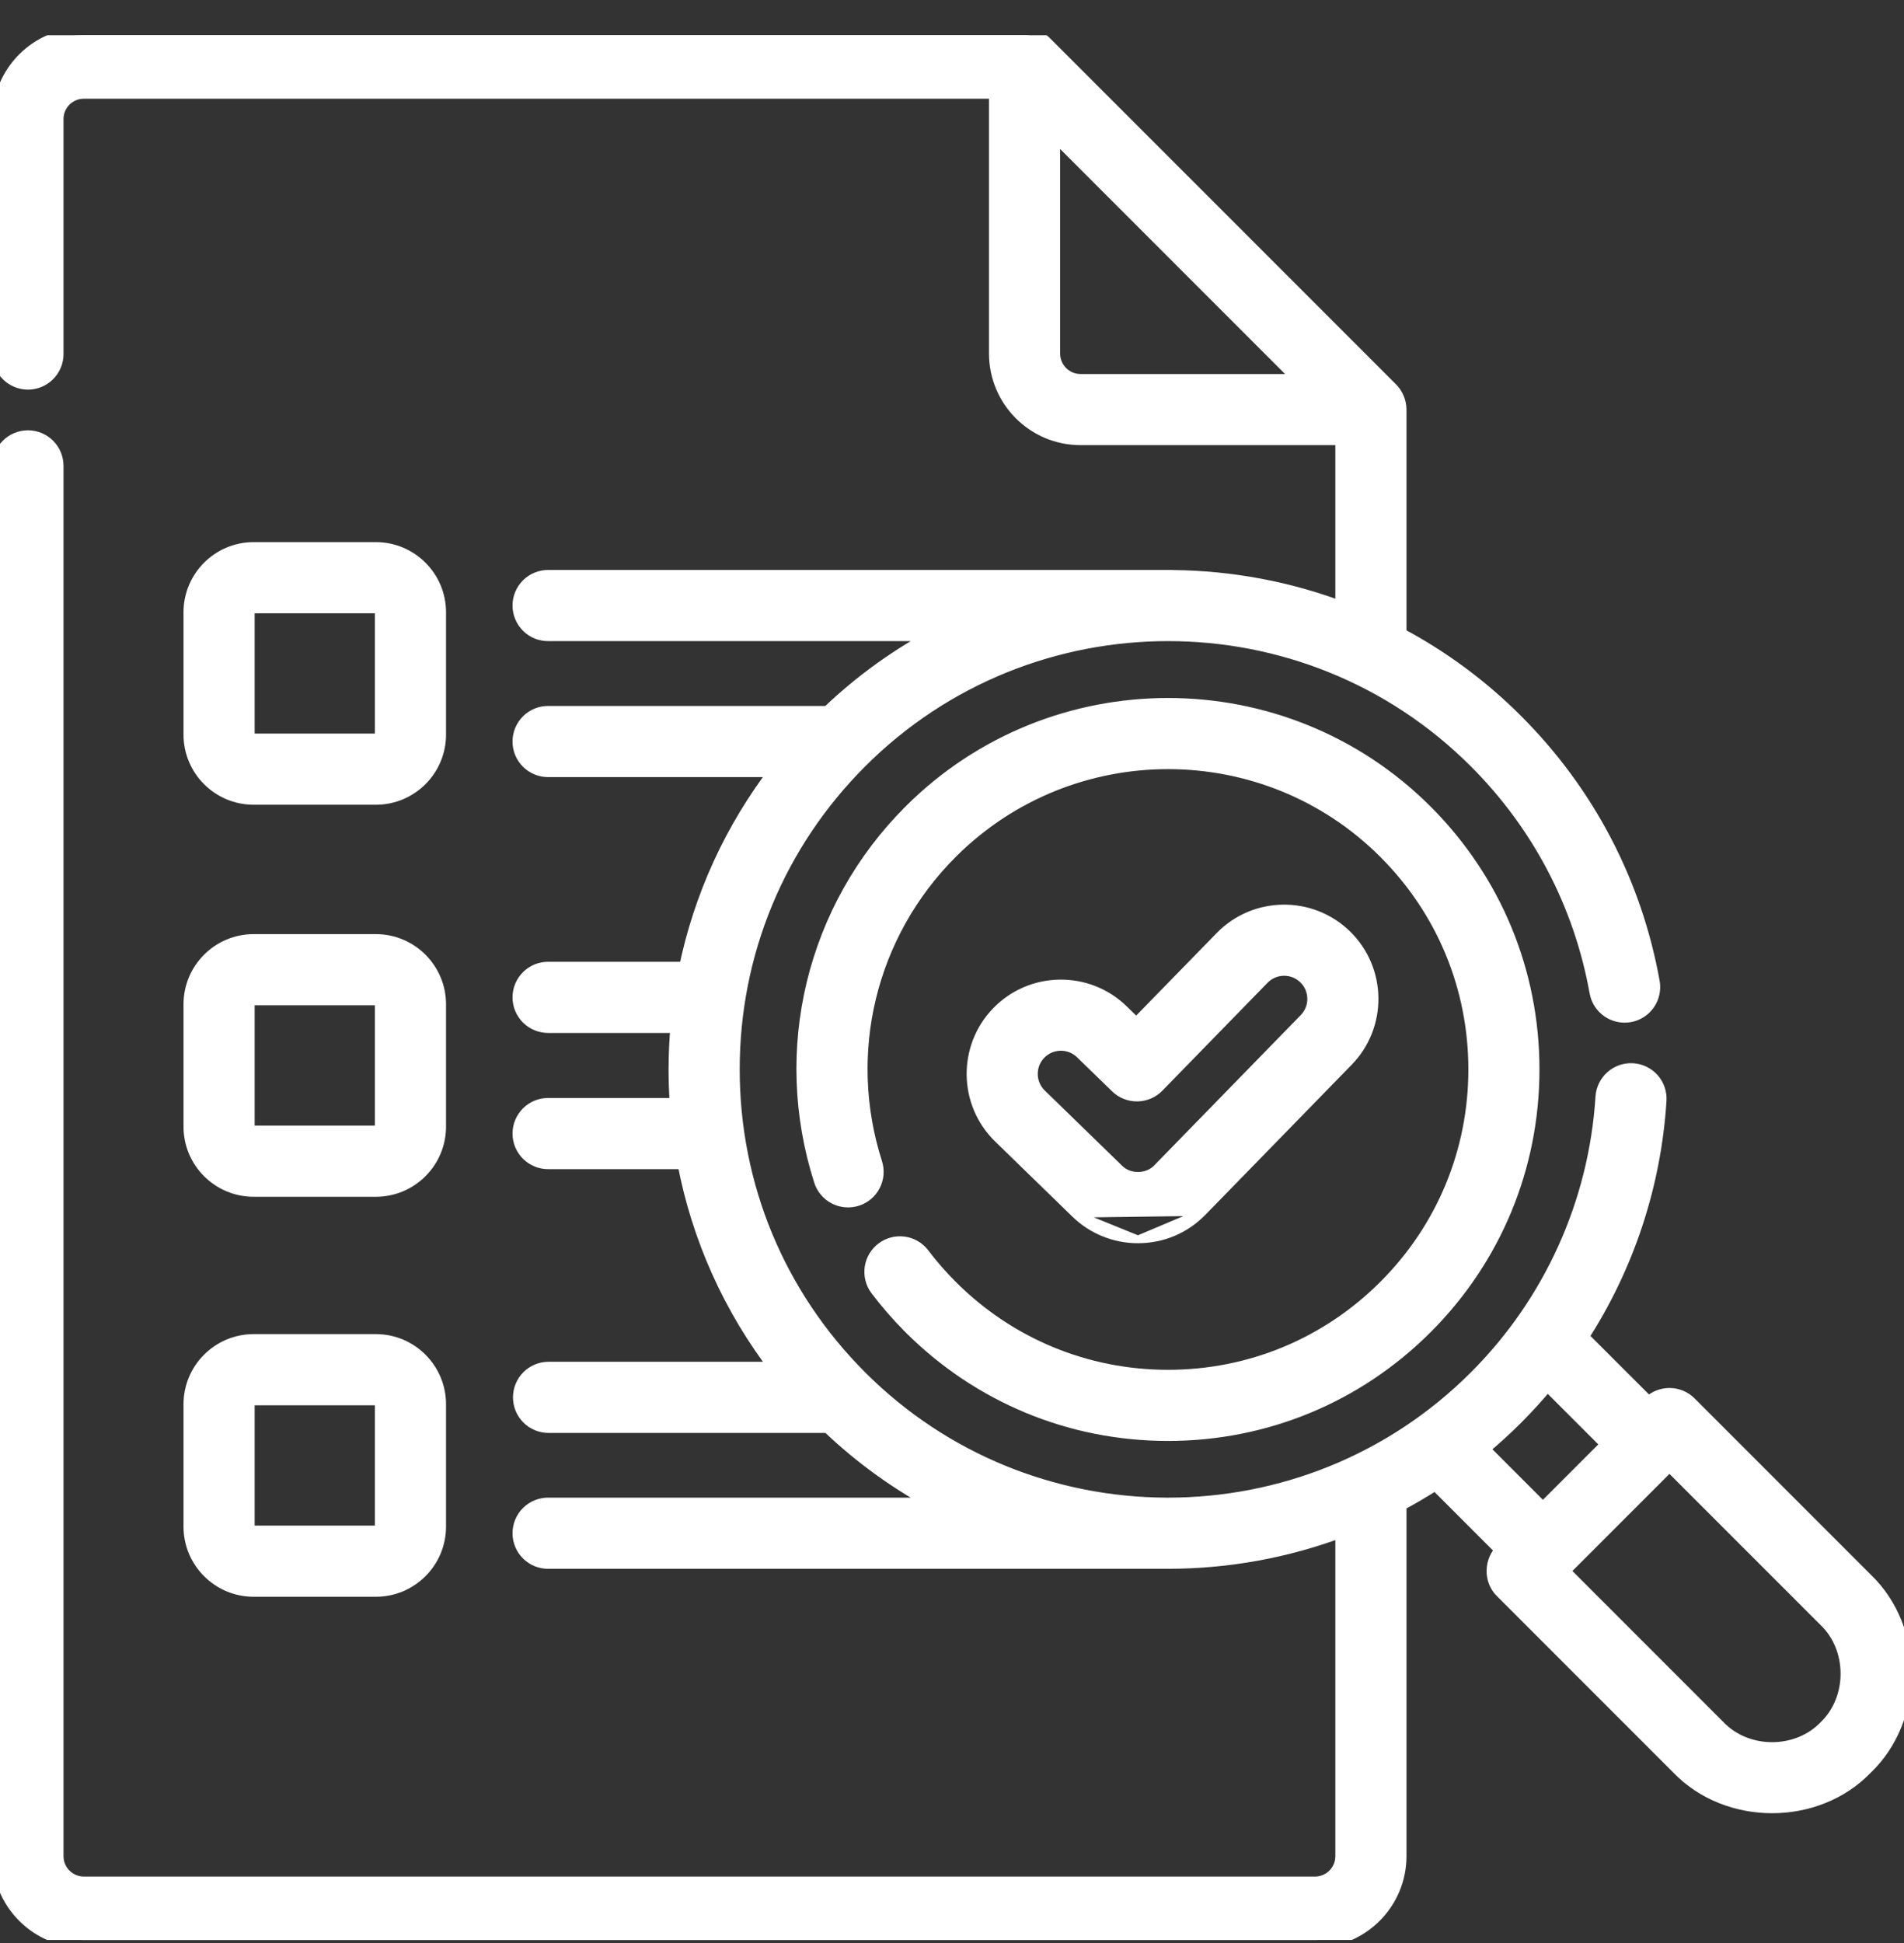 <svg width="50" height="51" viewBox="0 0 50 51" fill="none" xmlns="http://www.w3.org/2000/svg">
<rect x="0" y="0" width="50" height="51" fill="#333333" stroke="none"/>
<g clip-path="url(#clip0_677_47)">
<path d="M31.585 31.814L31.585 31.814C31.134 32.277 30.53 32.532 29.884 32.532M31.585 31.814L29.884 32.532M31.585 31.814L35.424 27.878L35.424 27.878C36.339 26.941 36.32 25.433 35.382 24.519L35.382 24.519C34.444 23.604 32.936 23.623 32.022 24.561L29.839 26.798L29.516 26.484L29.516 26.484C28.577 25.571 27.07 25.592 26.156 26.531L26.156 26.531C25.243 27.471 25.264 28.978 26.203 29.891L28.227 31.859M31.585 31.814L28.227 31.859M29.884 32.532C29.265 32.533 28.67 32.291 28.227 31.859M29.884 32.532L28.227 31.859M27.352 27.694L27.352 27.694C27.625 27.414 28.074 27.408 28.354 27.68L28.354 27.68L29.274 28.574L29.274 28.574C29.432 28.728 29.645 28.813 29.866 28.81C30.087 28.807 30.298 28.717 30.452 28.559L30.452 28.559L33.216 25.725L33.216 25.725C33.489 25.446 33.938 25.44 34.217 25.713C34.497 25.985 34.503 26.435 34.23 26.714C34.23 26.714 34.23 26.714 34.23 26.714L30.391 30.65L30.391 30.65L30.39 30.652C30.132 30.927 29.657 30.933 29.392 30.665L29.39 30.663L27.366 28.695C27.086 28.423 27.08 27.974 27.352 27.694Z" fill="white" stroke="white" stroke-width="0.2"/>
<path d="M24.29 32.871L24.29 32.871L24.289 32.869C24.154 32.697 23.957 32.585 23.741 32.557C23.524 32.529 23.305 32.587 23.131 32.718C22.956 32.85 22.84 33.045 22.808 33.261C22.776 33.477 22.829 33.697 22.958 33.874L22.958 33.874L22.959 33.875C23.231 34.235 23.527 34.576 23.846 34.895L23.917 34.825L23.846 34.895C25.67 36.718 28.095 37.722 30.673 37.722C33.252 37.722 35.676 36.718 37.5 34.895C39.323 33.072 40.327 30.648 40.327 28.07C40.327 25.491 39.323 23.067 37.5 21.244C33.735 17.48 27.611 17.48 23.846 21.244L23.917 21.314L23.846 21.244C21.28 23.81 20.372 27.553 21.477 31.012L21.477 31.012C21.544 31.223 21.692 31.398 21.889 31.5C22.085 31.601 22.314 31.62 22.524 31.553L22.524 31.553C22.629 31.52 22.726 31.466 22.809 31.396C22.893 31.325 22.962 31.239 23.012 31.141C23.062 31.044 23.093 30.938 23.102 30.829C23.111 30.72 23.099 30.61 23.065 30.505C22.151 27.643 22.903 24.546 25.026 22.423L25.026 22.423C28.14 19.31 33.207 19.31 36.32 22.423C37.829 23.931 38.66 25.936 38.66 28.07C38.66 30.203 37.829 32.208 36.32 33.716C34.812 35.224 32.807 36.055 30.673 36.055C28.54 36.055 26.535 35.224 25.026 33.716C24.762 33.452 24.516 33.169 24.29 32.871Z" fill="white" stroke="white" stroke-width="0.2"/>
<mask id="path-3-outside-1_677_47" maskUnits="userSpaceOnUse" x="-1" y="-0.077" width="52" height="52" fill="black">
<rect fill="white" x="-1" y="-0.077" width="52" height="52"/>
<path d="M48.99 41.477L44.36 36.847C44.222 36.709 44.035 36.632 43.841 36.632C43.646 36.632 43.459 36.709 43.322 36.847L43.294 36.875L41.511 35.094C42.717 33.235 43.424 31.097 43.563 28.886C43.576 28.692 43.51 28.501 43.382 28.355C43.253 28.209 43.071 28.12 42.877 28.108C42.473 28.083 42.124 28.39 42.098 28.794C41.923 31.574 40.739 34.195 38.768 36.163C36.539 38.392 33.612 39.508 30.684 39.51C30.681 39.51 30.677 39.51 30.673 39.51H30.615C27.703 39.495 24.795 38.38 22.578 36.163C20.416 34.001 19.225 31.127 19.225 28.069C19.225 25.012 20.416 22.137 22.578 19.975C27.042 15.512 34.305 15.512 38.768 19.975C40.431 21.638 41.528 23.735 41.941 26.039C42.013 26.438 42.394 26.703 42.793 26.632C42.888 26.615 42.978 26.58 43.059 26.528C43.141 26.476 43.211 26.408 43.266 26.329C43.321 26.25 43.36 26.161 43.38 26.067C43.401 25.972 43.403 25.875 43.386 25.78C42.919 23.179 41.682 20.813 39.806 18.938C38.901 18.031 37.866 17.265 36.735 16.665V10.75C36.734 10.556 36.657 10.37 36.52 10.231L27.425 1.138C27.287 1.001 27.101 0.924 26.906 0.923L2.202 0.923C0.988 0.923 3.81471e-07 1.91 3.81471e-07 3.124V9.293C3.8062e-07 9.389 0.019 9.485 0.056 9.574C0.093 9.663 0.147 9.743 0.215 9.812C0.283 9.88 0.364 9.934 0.453 9.971C0.542 10.008 0.638 10.027 0.734 10.027C0.83 10.027 0.926 10.008 1.015 9.971C1.104 9.934 1.185 9.88 1.253 9.812C1.321 9.743 1.375 9.663 1.412 9.574C1.449 9.485 1.468 9.389 1.468 9.293V3.124C1.468 2.72 1.797 2.391 2.202 2.391H26.172V9.283C26.172 10.497 27.16 11.484 28.374 11.484H35.267V16C33.835 15.458 32.325 15.179 30.813 15.163C30.806 15.162 30.799 15.16 30.791 15.16H14.405C14.307 15.159 14.211 15.177 14.12 15.213C14.03 15.249 13.947 15.303 13.878 15.371C13.809 15.439 13.754 15.521 13.716 15.611C13.678 15.7 13.659 15.797 13.659 15.894C13.659 15.992 13.678 16.088 13.716 16.178C13.754 16.268 13.809 16.349 13.878 16.417C13.947 16.486 14.03 16.54 14.12 16.576C14.211 16.612 14.307 16.63 14.405 16.628H24.681C23.611 17.188 22.625 17.895 21.753 18.73H14.405C14.307 18.729 14.211 18.746 14.12 18.782C14.03 18.819 13.947 18.872 13.878 18.941C13.809 19.009 13.754 19.09 13.716 19.18C13.678 19.27 13.659 19.367 13.659 19.464C13.659 19.561 13.678 19.658 13.716 19.748C13.754 19.837 13.809 19.919 13.878 19.987C13.947 20.055 14.03 20.109 14.12 20.145C14.211 20.182 14.307 20.199 14.405 20.198H20.432C19.234 21.75 18.415 23.537 18.023 25.445H14.405C14.307 25.443 14.211 25.461 14.12 25.497C14.03 25.534 13.948 25.587 13.878 25.656C13.809 25.724 13.754 25.805 13.716 25.895C13.678 25.985 13.659 26.081 13.659 26.179C13.659 26.276 13.678 26.373 13.716 26.462C13.754 26.552 13.809 26.634 13.878 26.702C13.948 26.77 14.03 26.824 14.12 26.86C14.211 26.896 14.307 26.914 14.405 26.913H17.809C17.775 27.297 17.758 27.683 17.757 28.07C17.757 28.388 17.769 28.705 17.792 29.02H14.405C14.308 29.018 14.211 29.036 14.12 29.072C14.03 29.109 13.948 29.162 13.878 29.231C13.809 29.299 13.754 29.38 13.716 29.47C13.678 29.56 13.659 29.657 13.659 29.754C13.659 29.851 13.678 29.948 13.716 30.038C13.754 30.127 13.809 30.209 13.878 30.277C13.948 30.345 14.03 30.399 14.12 30.435C14.211 30.472 14.308 30.489 14.405 30.488H17.983C18.357 32.474 19.192 34.336 20.434 35.944H14.405C14.309 35.944 14.213 35.963 14.124 36C14.035 36.037 13.954 36.091 13.886 36.159C13.818 36.227 13.764 36.308 13.727 36.397C13.69 36.486 13.671 36.581 13.671 36.678C13.671 36.774 13.69 36.87 13.727 36.959C13.764 37.048 13.818 37.129 13.886 37.197C13.954 37.265 14.035 37.319 14.124 37.356C14.213 37.393 14.309 37.412 14.405 37.412H21.756C22.627 38.245 23.611 38.951 24.679 39.51H14.405C14.307 39.509 14.21 39.526 14.12 39.563C14.03 39.599 13.947 39.653 13.878 39.721C13.808 39.789 13.753 39.871 13.716 39.961C13.678 40.05 13.659 40.147 13.659 40.244C13.659 40.342 13.678 40.438 13.716 40.528C13.753 40.618 13.808 40.699 13.878 40.767C13.947 40.836 14.03 40.889 14.12 40.926C14.21 40.962 14.307 40.98 14.405 40.978H30.673C32.243 40.978 33.799 40.694 35.267 40.139V48.722C35.267 49.126 34.938 49.456 34.533 49.456H2.202C1.797 49.456 1.468 49.126 1.468 48.722V12.229C1.468 11.823 1.139 11.495 0.734 11.495C0.329 11.495 -9.72748e-05 11.823 -9.72748e-05 12.229V48.722C3.81471e-07 49.935 0.988 50.923 2.202 50.923H34.533C35.747 50.923 36.735 49.935 36.735 48.721V39.474C37.064 39.299 37.386 39.11 37.699 38.907L39.48 40.688C39.172 40.957 39.155 41.47 39.452 41.754L44.082 46.384C45.374 47.73 47.699 47.73 48.99 46.384C50.337 45.093 50.337 42.768 48.99 41.477ZM28.374 10.017C27.97 10.017 27.64 9.687 27.64 9.283V3.428L34.229 10.017H28.374ZM38.896 38.028C39.212 37.767 39.516 37.491 39.806 37.201C40.096 36.911 40.372 36.607 40.633 36.291L42.255 37.913L40.518 39.65L38.896 38.028ZM47.952 45.346C47.207 46.123 45.866 46.123 45.12 45.346L41.009 41.235L43.841 38.404L47.952 42.514C48.729 43.26 48.729 44.601 47.952 45.346Z"/>
</mask>
<path d="M48.99 41.477L44.36 36.847C44.222 36.709 44.035 36.632 43.841 36.632C43.646 36.632 43.459 36.709 43.322 36.847L43.294 36.875L41.511 35.094C42.717 33.235 43.424 31.097 43.563 28.886C43.576 28.692 43.51 28.501 43.382 28.355C43.253 28.209 43.071 28.12 42.877 28.108C42.473 28.083 42.124 28.39 42.098 28.794C41.923 31.574 40.739 34.195 38.768 36.163C36.539 38.392 33.612 39.508 30.684 39.51C30.681 39.51 30.677 39.51 30.673 39.51H30.615C27.703 39.495 24.795 38.38 22.578 36.163C20.416 34.001 19.225 31.127 19.225 28.069C19.225 25.012 20.416 22.137 22.578 19.975C27.042 15.512 34.305 15.512 38.768 19.975C40.431 21.638 41.528 23.735 41.941 26.039C42.013 26.438 42.394 26.703 42.793 26.632C42.888 26.615 42.978 26.58 43.059 26.528C43.141 26.476 43.211 26.408 43.266 26.329C43.321 26.25 43.36 26.161 43.38 26.067C43.401 25.972 43.403 25.875 43.386 25.78C42.919 23.179 41.682 20.813 39.806 18.938C38.901 18.031 37.866 17.265 36.735 16.665V10.75C36.734 10.556 36.657 10.37 36.52 10.231L27.425 1.138C27.287 1.001 27.101 0.924 26.906 0.923L2.202 0.923C0.988 0.923 3.81471e-07 1.91 3.81471e-07 3.124V9.293C3.8062e-07 9.389 0.019 9.485 0.056 9.574C0.093 9.663 0.147 9.743 0.215 9.812C0.283 9.88 0.364 9.934 0.453 9.971C0.542 10.008 0.638 10.027 0.734 10.027C0.83 10.027 0.926 10.008 1.015 9.971C1.104 9.934 1.185 9.88 1.253 9.812C1.321 9.743 1.375 9.663 1.412 9.574C1.449 9.485 1.468 9.389 1.468 9.293V3.124C1.468 2.72 1.797 2.391 2.202 2.391H26.172V9.283C26.172 10.497 27.16 11.484 28.374 11.484H35.267V16C33.835 15.458 32.325 15.179 30.813 15.163C30.806 15.162 30.799 15.16 30.791 15.16H14.405C14.307 15.159 14.211 15.177 14.12 15.213C14.03 15.249 13.947 15.303 13.878 15.371C13.809 15.439 13.754 15.521 13.716 15.611C13.678 15.7 13.659 15.797 13.659 15.894C13.659 15.992 13.678 16.088 13.716 16.178C13.754 16.268 13.809 16.349 13.878 16.417C13.947 16.486 14.03 16.54 14.12 16.576C14.211 16.612 14.307 16.63 14.405 16.628H24.681C23.611 17.188 22.625 17.895 21.753 18.73H14.405C14.307 18.729 14.211 18.746 14.12 18.782C14.03 18.819 13.947 18.872 13.878 18.941C13.809 19.009 13.754 19.09 13.716 19.18C13.678 19.27 13.659 19.367 13.659 19.464C13.659 19.561 13.678 19.658 13.716 19.748C13.754 19.837 13.809 19.919 13.878 19.987C13.947 20.055 14.03 20.109 14.12 20.145C14.211 20.182 14.307 20.199 14.405 20.198H20.432C19.234 21.75 18.415 23.537 18.023 25.445H14.405C14.307 25.443 14.211 25.461 14.12 25.497C14.03 25.534 13.948 25.587 13.878 25.656C13.809 25.724 13.754 25.805 13.716 25.895C13.678 25.985 13.659 26.081 13.659 26.179C13.659 26.276 13.678 26.373 13.716 26.462C13.754 26.552 13.809 26.634 13.878 26.702C13.948 26.77 14.03 26.824 14.12 26.86C14.211 26.896 14.307 26.914 14.405 26.913H17.809C17.775 27.297 17.758 27.683 17.757 28.07C17.757 28.388 17.769 28.705 17.792 29.02H14.405C14.308 29.018 14.211 29.036 14.12 29.072C14.03 29.109 13.948 29.162 13.878 29.231C13.809 29.299 13.754 29.38 13.716 29.47C13.678 29.56 13.659 29.657 13.659 29.754C13.659 29.851 13.678 29.948 13.716 30.038C13.754 30.127 13.809 30.209 13.878 30.277C13.948 30.345 14.03 30.399 14.12 30.435C14.211 30.472 14.308 30.489 14.405 30.488H17.983C18.357 32.474 19.192 34.336 20.434 35.944H14.405C14.309 35.944 14.213 35.963 14.124 36C14.035 36.037 13.954 36.091 13.886 36.159C13.818 36.227 13.764 36.308 13.727 36.397C13.69 36.486 13.671 36.581 13.671 36.678C13.671 36.774 13.69 36.87 13.727 36.959C13.764 37.048 13.818 37.129 13.886 37.197C13.954 37.265 14.035 37.319 14.124 37.356C14.213 37.393 14.309 37.412 14.405 37.412H21.756C22.627 38.245 23.611 38.951 24.679 39.51H14.405C14.307 39.509 14.21 39.526 14.12 39.563C14.03 39.599 13.947 39.653 13.878 39.721C13.808 39.789 13.753 39.871 13.716 39.961C13.678 40.05 13.659 40.147 13.659 40.244C13.659 40.342 13.678 40.438 13.716 40.528C13.753 40.618 13.808 40.699 13.878 40.767C13.947 40.836 14.03 40.889 14.12 40.926C14.21 40.962 14.307 40.98 14.405 40.978H30.673C32.243 40.978 33.799 40.694 35.267 40.139V48.722C35.267 49.126 34.938 49.456 34.533 49.456H2.202C1.797 49.456 1.468 49.126 1.468 48.722V12.229C1.468 11.823 1.139 11.495 0.734 11.495C0.329 11.495 -9.72748e-05 11.823 -9.72748e-05 12.229V48.722C3.81471e-07 49.935 0.988 50.923 2.202 50.923H34.533C35.747 50.923 36.735 49.935 36.735 48.721V39.474C37.064 39.299 37.386 39.11 37.699 38.907L39.48 40.688C39.172 40.957 39.155 41.47 39.452 41.754L44.082 46.384C45.374 47.73 47.699 47.73 48.99 46.384C50.337 45.093 50.337 42.768 48.99 41.477ZM28.374 10.017C27.97 10.017 27.64 9.687 27.64 9.283V3.428L34.229 10.017H28.374ZM38.896 38.028C39.212 37.767 39.516 37.491 39.806 37.201C40.096 36.911 40.372 36.607 40.633 36.291L42.255 37.913L40.518 39.65L38.896 38.028ZM47.952 45.346C47.207 46.123 45.866 46.123 45.12 45.346L41.009 41.235L43.841 38.404L47.952 42.514C48.729 43.26 48.729 44.601 47.952 45.346Z" fill="white"/>
<path d="M48.99 41.477L44.36 36.847C44.222 36.709 44.035 36.632 43.841 36.632C43.646 36.632 43.459 36.709 43.322 36.847L43.294 36.875L41.511 35.094C42.717 33.235 43.424 31.097 43.563 28.886C43.576 28.692 43.51 28.501 43.382 28.355C43.253 28.209 43.071 28.12 42.877 28.108C42.473 28.083 42.124 28.39 42.098 28.794C41.923 31.574 40.739 34.195 38.768 36.163C36.539 38.392 33.612 39.508 30.684 39.51C30.681 39.51 30.677 39.51 30.673 39.51H30.615C27.703 39.495 24.795 38.38 22.578 36.163C20.416 34.001 19.225 31.127 19.225 28.069C19.225 25.012 20.416 22.137 22.578 19.975C27.042 15.512 34.305 15.512 38.768 19.975C40.431 21.638 41.528 23.735 41.941 26.039C42.013 26.438 42.394 26.703 42.793 26.632C42.888 26.615 42.978 26.58 43.059 26.528C43.141 26.476 43.211 26.408 43.266 26.329C43.321 26.25 43.36 26.161 43.38 26.067C43.401 25.972 43.403 25.875 43.386 25.78C42.919 23.179 41.682 20.813 39.806 18.938C38.901 18.031 37.866 17.265 36.735 16.665V10.75C36.734 10.556 36.657 10.37 36.52 10.231L27.425 1.138C27.287 1.001 27.101 0.924 26.906 0.923L2.202 0.923C0.988 0.923 3.81471e-07 1.91 3.81471e-07 3.124V9.293C3.8062e-07 9.389 0.019 9.485 0.056 9.574C0.093 9.663 0.147 9.743 0.215 9.812C0.283 9.88 0.364 9.934 0.453 9.971C0.542 10.008 0.638 10.027 0.734 10.027C0.83 10.027 0.926 10.008 1.015 9.971C1.104 9.934 1.185 9.88 1.253 9.812C1.321 9.743 1.375 9.663 1.412 9.574C1.449 9.485 1.468 9.389 1.468 9.293V3.124C1.468 2.72 1.797 2.391 2.202 2.391H26.172V9.283C26.172 10.497 27.16 11.484 28.374 11.484H35.267V16C33.835 15.458 32.325 15.179 30.813 15.163C30.806 15.162 30.799 15.16 30.791 15.16H14.405C14.307 15.159 14.211 15.177 14.12 15.213C14.03 15.249 13.947 15.303 13.878 15.371C13.809 15.439 13.754 15.521 13.716 15.611C13.678 15.7 13.659 15.797 13.659 15.894C13.659 15.992 13.678 16.088 13.716 16.178C13.754 16.268 13.809 16.349 13.878 16.417C13.947 16.486 14.03 16.54 14.12 16.576C14.211 16.612 14.307 16.63 14.405 16.628H24.681C23.611 17.188 22.625 17.895 21.753 18.73H14.405C14.307 18.729 14.211 18.746 14.12 18.782C14.03 18.819 13.947 18.872 13.878 18.941C13.809 19.009 13.754 19.09 13.716 19.18C13.678 19.27 13.659 19.367 13.659 19.464C13.659 19.561 13.678 19.658 13.716 19.748C13.754 19.837 13.809 19.919 13.878 19.987C13.947 20.055 14.03 20.109 14.12 20.145C14.211 20.182 14.307 20.199 14.405 20.198H20.432C19.234 21.75 18.415 23.537 18.023 25.445H14.405C14.307 25.443 14.211 25.461 14.12 25.497C14.03 25.534 13.948 25.587 13.878 25.656C13.809 25.724 13.754 25.805 13.716 25.895C13.678 25.985 13.659 26.081 13.659 26.179C13.659 26.276 13.678 26.373 13.716 26.462C13.754 26.552 13.809 26.634 13.878 26.702C13.948 26.77 14.03 26.824 14.12 26.86C14.211 26.896 14.307 26.914 14.405 26.913H17.809C17.775 27.297 17.758 27.683 17.757 28.07C17.757 28.388 17.769 28.705 17.792 29.02H14.405C14.308 29.018 14.211 29.036 14.12 29.072C14.03 29.109 13.948 29.162 13.878 29.231C13.809 29.299 13.754 29.38 13.716 29.47C13.678 29.56 13.659 29.657 13.659 29.754C13.659 29.851 13.678 29.948 13.716 30.038C13.754 30.127 13.809 30.209 13.878 30.277C13.948 30.345 14.03 30.399 14.12 30.435C14.211 30.472 14.308 30.489 14.405 30.488H17.983C18.357 32.474 19.192 34.336 20.434 35.944H14.405C14.309 35.944 14.213 35.963 14.124 36C14.035 36.037 13.954 36.091 13.886 36.159C13.818 36.227 13.764 36.308 13.727 36.397C13.69 36.486 13.671 36.581 13.671 36.678C13.671 36.774 13.69 36.87 13.727 36.959C13.764 37.048 13.818 37.129 13.886 37.197C13.954 37.265 14.035 37.319 14.124 37.356C14.213 37.393 14.309 37.412 14.405 37.412H21.756C22.627 38.245 23.611 38.951 24.679 39.51H14.405C14.307 39.509 14.21 39.526 14.12 39.563C14.03 39.599 13.947 39.653 13.878 39.721C13.808 39.789 13.753 39.871 13.716 39.961C13.678 40.05 13.659 40.147 13.659 40.244C13.659 40.342 13.678 40.438 13.716 40.528C13.753 40.618 13.808 40.699 13.878 40.767C13.947 40.836 14.03 40.889 14.12 40.926C14.21 40.962 14.307 40.98 14.405 40.978H30.673C32.243 40.978 33.799 40.694 35.267 40.139V48.722C35.267 49.126 34.938 49.456 34.533 49.456H2.202C1.797 49.456 1.468 49.126 1.468 48.722V12.229C1.468 11.823 1.139 11.495 0.734 11.495C0.329 11.495 -9.72748e-05 11.823 -9.72748e-05 12.229V48.722C3.81471e-07 49.935 0.988 50.923 2.202 50.923H34.533C35.747 50.923 36.735 49.935 36.735 48.721V39.474C37.064 39.299 37.386 39.11 37.699 38.907L39.48 40.688C39.172 40.957 39.155 41.47 39.452 41.754L44.082 46.384C45.374 47.73 47.699 47.73 48.99 46.384C50.337 45.093 50.337 42.768 48.99 41.477ZM28.374 10.017C27.97 10.017 27.64 9.687 27.64 9.283V3.428L34.229 10.017H28.374ZM38.896 38.028C39.212 37.767 39.516 37.491 39.806 37.201C40.096 36.911 40.372 36.607 40.633 36.291L42.255 37.913L40.518 39.65L38.896 38.028ZM47.952 45.346C47.207 46.123 45.866 46.123 45.12 45.346L41.009 41.235L43.841 38.404L47.952 42.514C48.729 43.26 48.729 44.601 47.952 45.346Z" stroke="white" stroke-width="0.4" mask="url(#path-3-outside-1_677_47)"/>
<path d="M6.608 29.624L6.538 29.694L6.608 29.624C6.595 29.61 6.587 29.591 6.587 29.571V26.361C6.587 26.32 6.62 26.287 6.661 26.287H9.871C9.912 26.287 9.945 26.32 9.945 26.361V29.572C9.945 29.612 9.912 29.645 9.871 29.645H6.661C6.641 29.645 6.622 29.637 6.608 29.624ZM6.661 21.023H9.871C10.832 21.023 11.613 20.242 11.613 19.282V16.071C11.613 15.111 10.832 14.33 9.871 14.33H6.661C5.7 14.33 4.919 15.111 4.919 16.071V19.282C4.919 20.242 5.7 21.023 6.661 21.023ZM6.587 16.071C6.587 16.031 6.62 15.998 6.661 15.998H9.871C9.912 15.998 9.945 16.031 9.945 16.071V19.282C9.945 19.322 9.912 19.355 9.871 19.355H6.661C6.641 19.355 6.622 19.348 6.608 19.334C6.595 19.32 6.587 19.301 6.587 19.282V16.071ZM4.919 29.572C4.919 30.532 5.7 31.313 6.661 31.313H9.871C10.832 31.313 11.613 30.532 11.613 29.572V26.361C11.613 25.401 10.832 24.619 9.871 24.619H6.661C5.7 24.619 4.919 25.401 4.919 26.361V29.572ZM4.919 40.07C4.919 41.031 5.7 41.812 6.661 41.812H9.871C10.832 41.812 11.613 41.031 11.613 40.07V36.86C11.613 35.899 10.832 35.118 9.871 35.118H6.661C5.7 35.118 4.919 35.899 4.919 36.86V40.07ZM6.587 36.86C6.587 36.819 6.62 36.786 6.661 36.786H9.871C9.912 36.786 9.945 36.819 9.945 36.86V40.07C9.945 40.111 9.912 40.144 9.871 40.144H6.661C6.641 40.144 6.622 40.136 6.608 40.122C6.595 40.109 6.587 40.09 6.587 40.07V36.86Z" fill="white" stroke="white" stroke-width="0.2"/>
</g>
<defs>
<clipPath id="clip0_677_47">
<rect width="50" height="50" fill="white" transform="translate(0 0.923)"/>
</clipPath>
</defs>
</svg>
